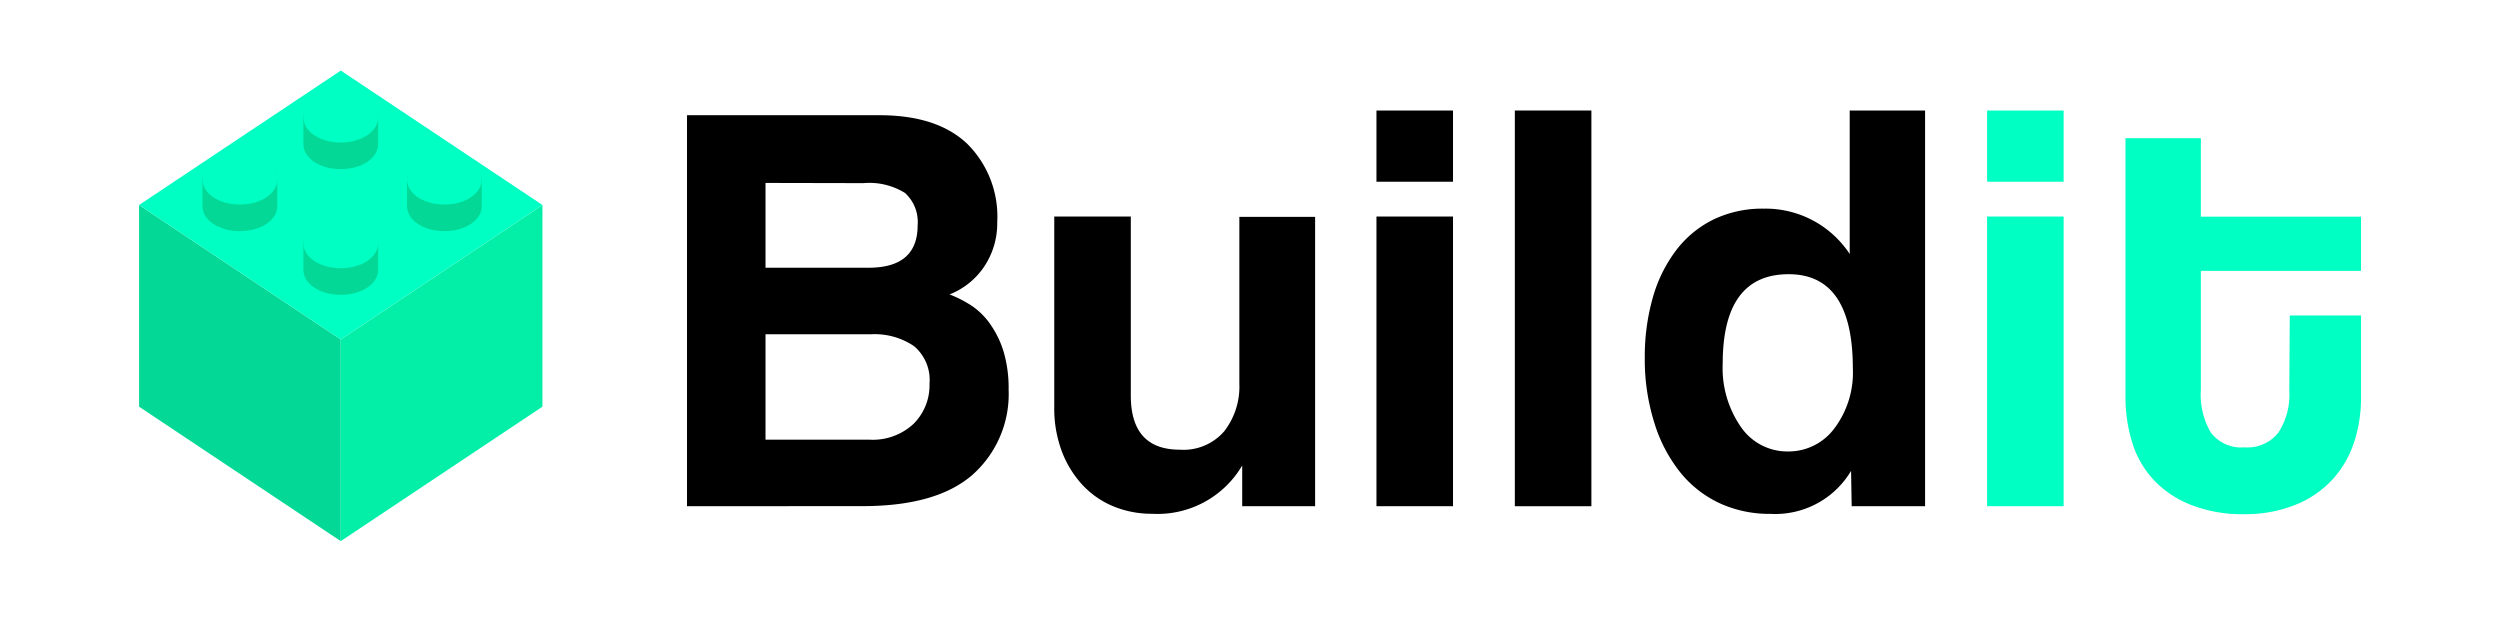 <svg id="Calque_1" data-name="Calque 1" xmlns="http://www.w3.org/2000/svg" viewBox="0 0 254.73 64.33"><title>vert</title><path d="M70,51.58V11.74H89.61q5.88,0,8.94,2.91a10.45,10.45,0,0,1,3.06,8,7.92,7.92,0,0,1-1.38,4.59A7.6,7.6,0,0,1,96.75,30a11.66,11.66,0,0,1,2.37,1.23A7.32,7.32,0,0,1,101,33.18a9.8,9.8,0,0,1,1.29,2.76,13.06,13.06,0,0,1,.48,3.75,11,11,0,0,1-3.66,8.67q-3.66,3.21-11.22,3.21Zm8-32.94v8.64h10.5q5,0,5-4.32a4,4,0,0,0-1.29-3.3,6.88,6.88,0,0,0-4.23-1ZM88.59,44.8a6.08,6.08,0,0,0,4.5-1.62,5.53,5.53,0,0,0,1.62-4.08,4.5,4.5,0,0,0-1.59-3.84,7.18,7.18,0,0,0-4.41-1.2H78V44.8Z"/><path d="M126.57,51.58V47.43a10,10,0,0,1-9.18,4.92,10.23,10.23,0,0,1-4-.78,9,9,0,0,1-3.15-2.22,10.49,10.49,0,0,1-2.07-3.42,12.43,12.43,0,0,1-.75-4.44V22.06h7.8V40.3q0,5.52,5,5.52a5.48,5.48,0,0,0,4.53-1.89,7.43,7.43,0,0,0,1.53-4.83v-17H134V51.58Z"/><path d="M140.25,18.52V11.26h7.8v7.26Zm0,33.06V22.06h7.8V51.58Z"/><path d="M154.35,51.58V11.26h7.8V51.58Z"/><path d="M188.67,51.58l-.06-3.6a9,9,0,0,1-8.22,4.38,12.17,12.17,0,0,1-5.16-1.08,11.27,11.27,0,0,1-4-3.12,15.11,15.11,0,0,1-2.64-5,21.39,21.39,0,0,1-1-6.66,22,22,0,0,1,.81-6.15,14.54,14.54,0,0,1,2.37-4.83,10.73,10.73,0,0,1,3.81-3.15,11.45,11.45,0,0,1,5.13-1.11,10.26,10.26,0,0,1,8.76,4.62V11.26h7.68V51.58ZM182.19,46a5.82,5.82,0,0,0,4.71-2.34,9.44,9.44,0,0,0,1.89-6.12q0-9.6-6.54-9.6-6.72,0-6.72,9.12a10.5,10.5,0,0,0,1.86,6.45A5.73,5.73,0,0,0,182.19,46Z"/><path d="M202.47,18.52V11.26h7.8v7.26Zm0,33.06V22.06h7.8V51.58Z" style="fill:#00ffc3"/><path d="M233.31,32.14h7.26v8.4a14.44,14.44,0,0,1-.69,4.47,10.47,10.47,0,0,1-2.16,3.78A10.3,10.3,0,0,1,234,51.39a13.64,13.64,0,0,1-5.37,1,14.22,14.22,0,0,1-5.52-1,10.44,10.44,0,0,1-3.75-2.58A9.82,9.82,0,0,1,217.23,45a15.5,15.5,0,0,1-.66-4.56V14.08h7.68v8h16.32v5.52H224.25V39.7a7.64,7.64,0,0,0,1,4.35,3.88,3.88,0,0,0,3.45,1.53,4,4,0,0,0,3.45-1.5,7.06,7.06,0,0,0,1.11-4.26Z" style="fill:#00ffc3"/><polygon points="14.17 20.89 14.17 41.44 34.72 55.14 34.72 34.59 14.17 20.89" style="fill:#03d896"/><polygon points="34.72 34.59 55.27 20.89 55.27 41.44 34.72 55.14 34.72 34.59" style="fill:#03efa7"/><polygon points="14.17 20.89 34.72 7.19 55.27 20.89 34.72 34.59 14.17 20.89" style="fill:#00ffc3"/><path d="M34.72,9.5c-2.13,0-3.81,1.12-3.81,2.55v2.63c0,1.43,1.67,2.55,3.81,2.55s3.81-1.12,3.81-2.55V12C38.52,10.62,36.85,9.5,34.72,9.5Z" style="fill:#03d896"/><ellipse cx="34.72" cy="11.98" rx="3.43" ry="2.16" style="fill:#00ffc3"/><path d="M34.72,14.52c-2.13,0-3.81-1.12-3.81-2.55s1.67-2.55,3.81-2.55,3.81,1.12,3.81,2.55S36.85,14.52,34.72,14.52Zm0-4.33c-1.65,0-3,.82-3,1.78s1.39,1.78,3,1.78,3-.82,3-1.78S36.37,10.19,34.72,10.19Z" style="fill:#00ffc3"/><path d="M34.72,22.31c-2.13,0-3.81,1.12-3.81,2.55v2.63c0,1.43,1.67,2.55,3.81,2.55s3.81-1.12,3.81-2.55V24.86C38.52,23.43,36.85,22.31,34.72,22.31Z" style="fill:#03d896"/><ellipse cx="34.72" cy="24.79" rx="3.43" ry="2.16" style="fill:#00ffc3"/><path d="M34.72,27.33c-2.13,0-3.81-1.12-3.81-2.55s1.67-2.55,3.81-2.55,3.81,1.12,3.81,2.55S36.85,27.33,34.72,27.33Zm0-4.33c-1.65,0-3,.82-3,1.78s1.39,1.78,3,1.78,3-.82,3-1.78S36.37,23,34.72,23Z" style="fill:#00ffc3"/><path d="M45.28,15.82c-2.13,0-3.81,1.12-3.81,2.55V21c0,1.43,1.67,2.55,3.81,2.55s3.81-1.12,3.81-2.55V18.36C49.08,16.94,47.41,15.82,45.28,15.82Z" style="fill:#03d896"/><ellipse cx="45.28" cy="18.29" rx="3.43" ry="2.16" style="fill:#00ffc3"/><path d="M45.28,20.84c-2.13,0-3.81-1.12-3.81-2.55s1.67-2.55,3.81-2.55,3.81,1.12,3.81,2.55S47.41,20.84,45.28,20.84Zm0-4.33c-1.65,0-3,.82-3,1.78s1.39,1.78,3,1.78,3-.82,3-1.78S46.93,16.51,45.28,16.51Z" style="fill:#00ffc3"/><path d="M24.44,15.82c-2.13,0-3.81,1.12-3.81,2.55V21c0,1.43,1.67,2.55,3.81,2.55s3.81-1.12,3.81-2.55V18.36C28.25,16.94,26.58,15.82,24.44,15.82Z" style="fill:#03d896"/><ellipse cx="24.44" cy="18.29" rx="3.43" ry="2.16" style="fill:#00ffc3"/><path d="M24.44,20.84c-2.13,0-3.81-1.12-3.81-2.55s1.67-2.55,3.81-2.55,3.81,1.12,3.81,2.55S26.58,20.84,24.44,20.84Zm0-4.33c-1.65,0-3,.82-3,1.78s1.39,1.78,3,1.78,3-.82,3-1.78S26.09,16.51,24.44,16.51Z" style="fill:#00ffc3"/></svg>